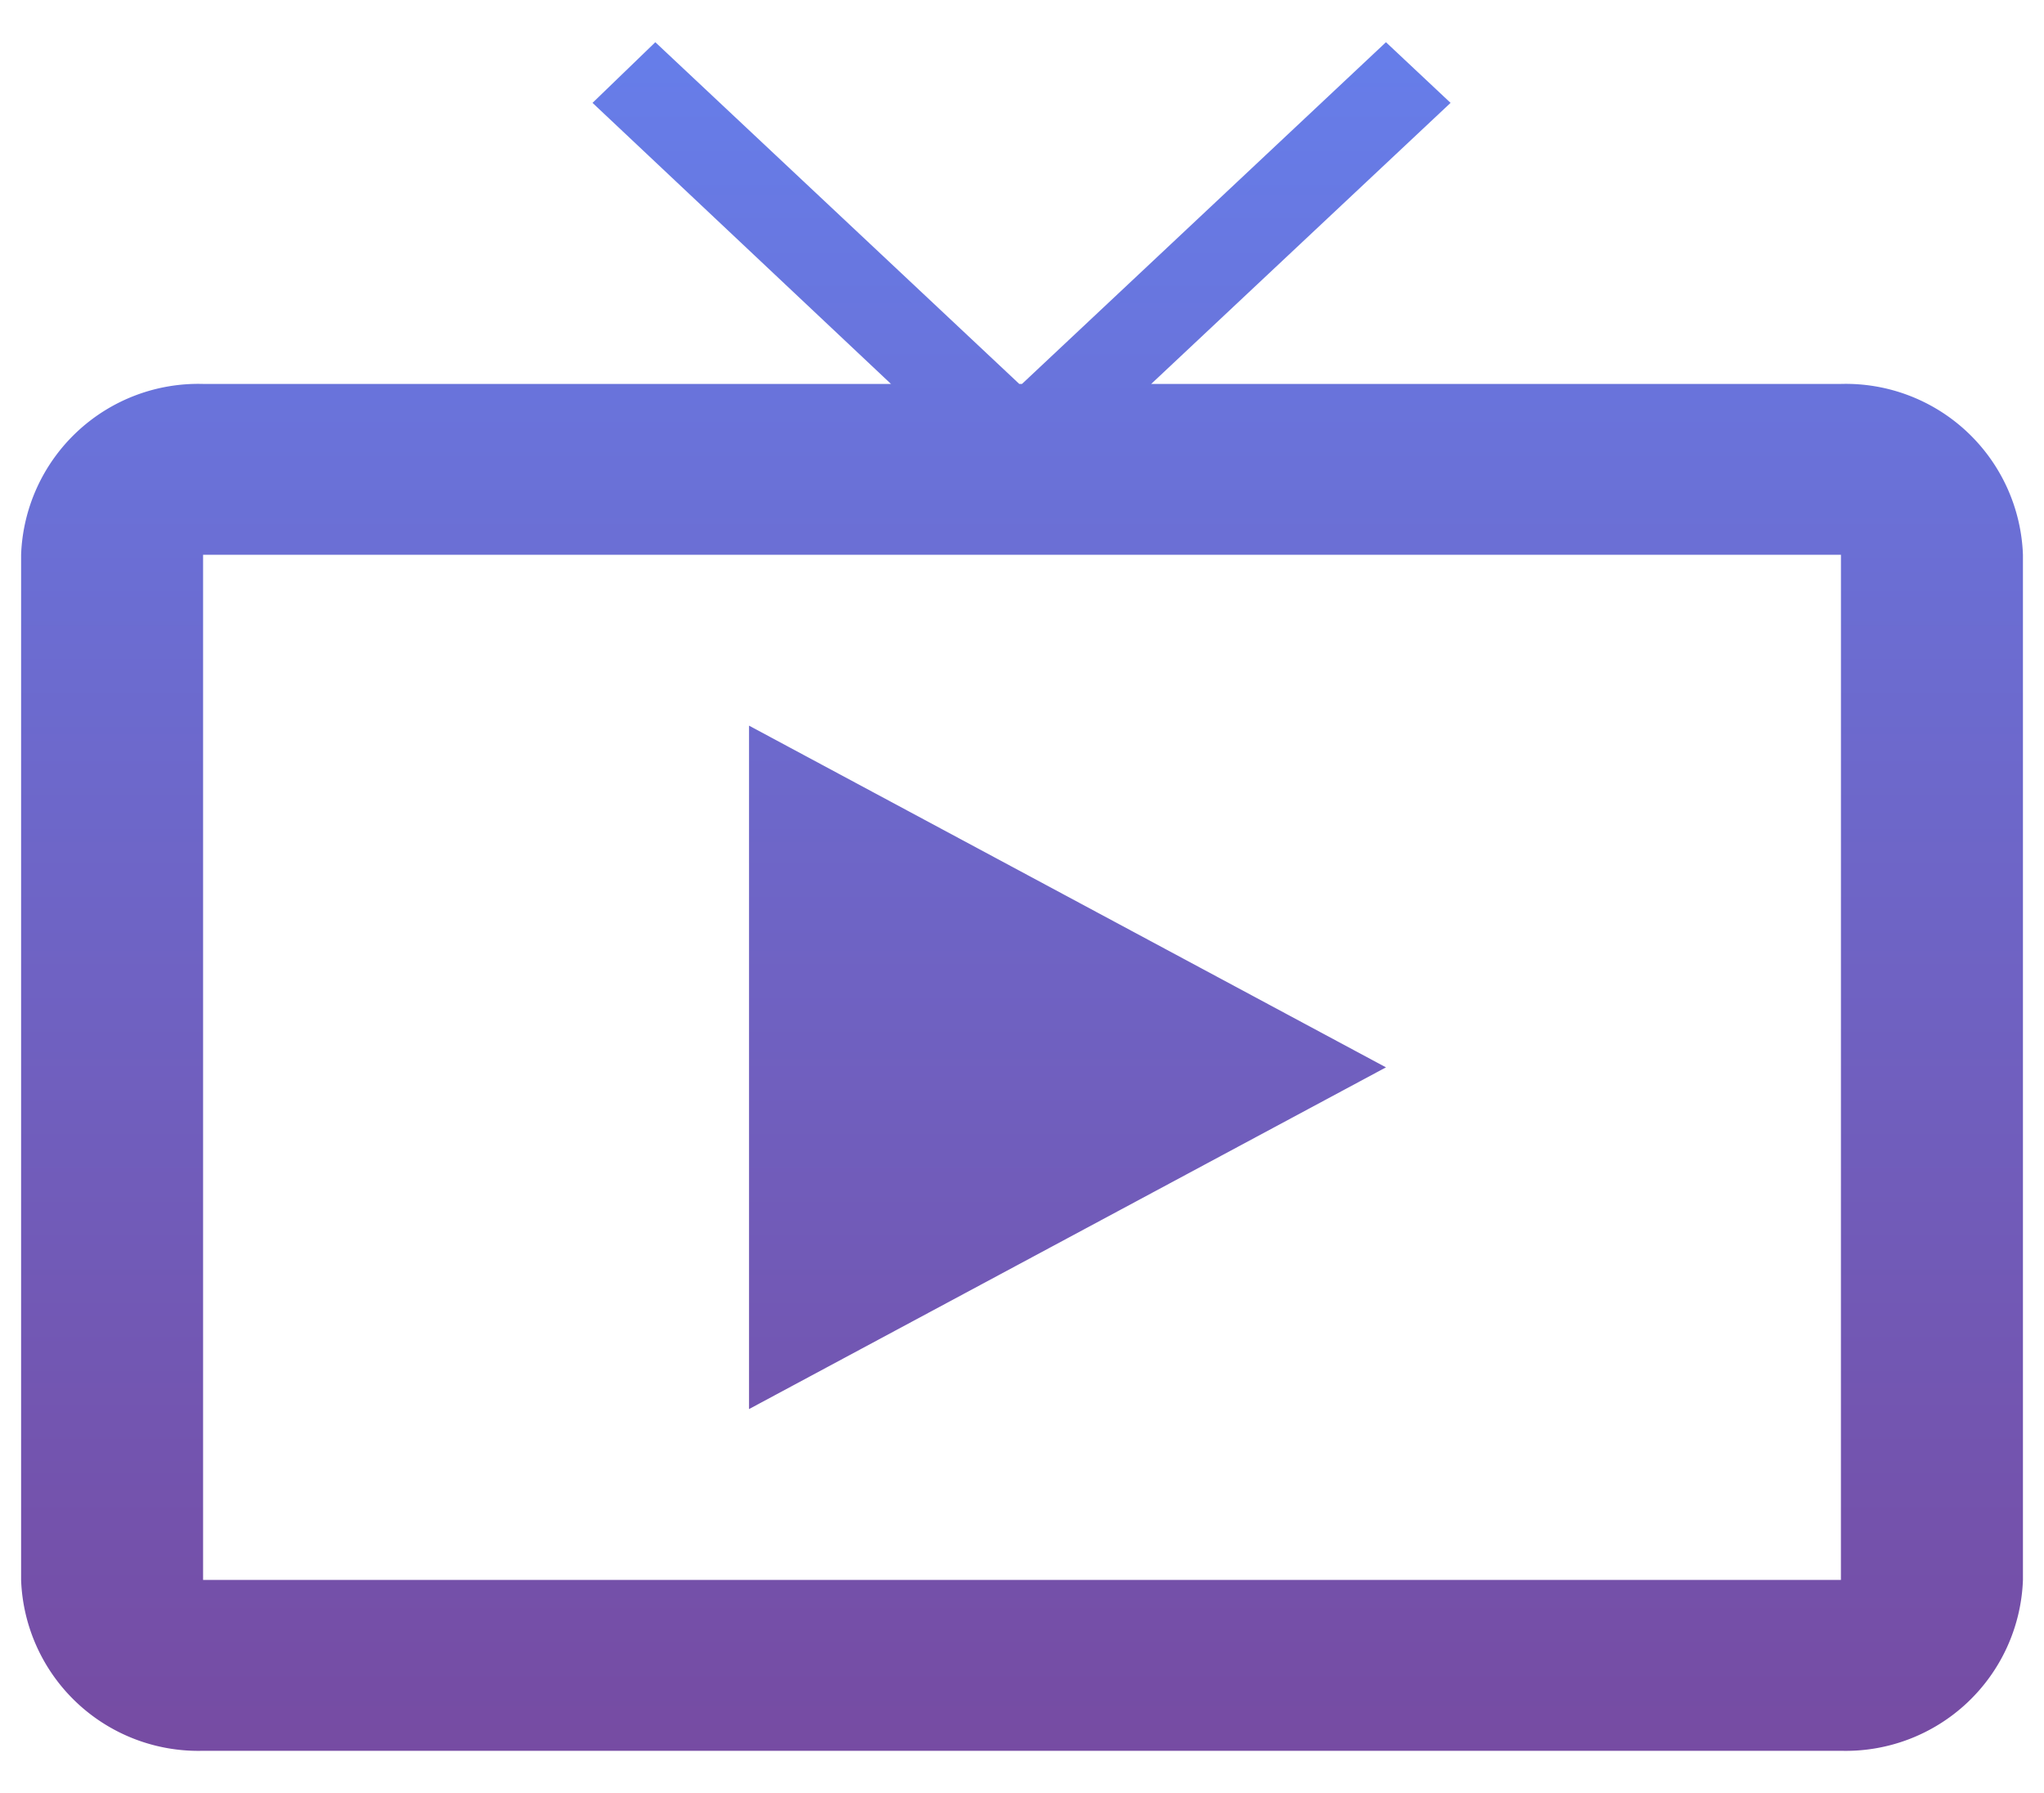<svg id="live_tv" xmlns="http://www.w3.org/2000/svg" xmlns:xlink="http://www.w3.org/1999/xlink" width="96.842" height="84.95" viewBox="0 0 96.842 84.95">
  <defs>
    <linearGradient id="linear-gradient" x1="0.5" x2="0.5" y2="1" gradientUnits="objectBoundingBox">
      <stop offset="0" stop-color="#667eea"/>
      <stop offset="1" stop-color="#764ba2"/>
    </linearGradient>
  </defs>
  <path id="Path_3" data-name="Path 3" d="M0,0H96.842V84.95H0Z" fill="none"/>
  <path id="Path_4" data-name="Path 4" d="M35.488,34.38V66.76L65.665,50.57ZM87.22,18.19H54.543L68.726,4.874,65.665,2,48.421,18.19h-.129L31.048,2,28.073,4.874,42.213,18.19H9.622A8.4,8.4,0,0,0,1,26.285v48.57A8.4,8.4,0,0,0,9.622,82.95h77.6a8.4,8.4,0,0,0,8.622-8.095V26.285A8.4,8.4,0,0,0,87.22,18.19Zm0,56.665H9.622V26.285h77.6Z" transform="translate(0)" fill="url(#linear-gradient)"/>
</svg>
